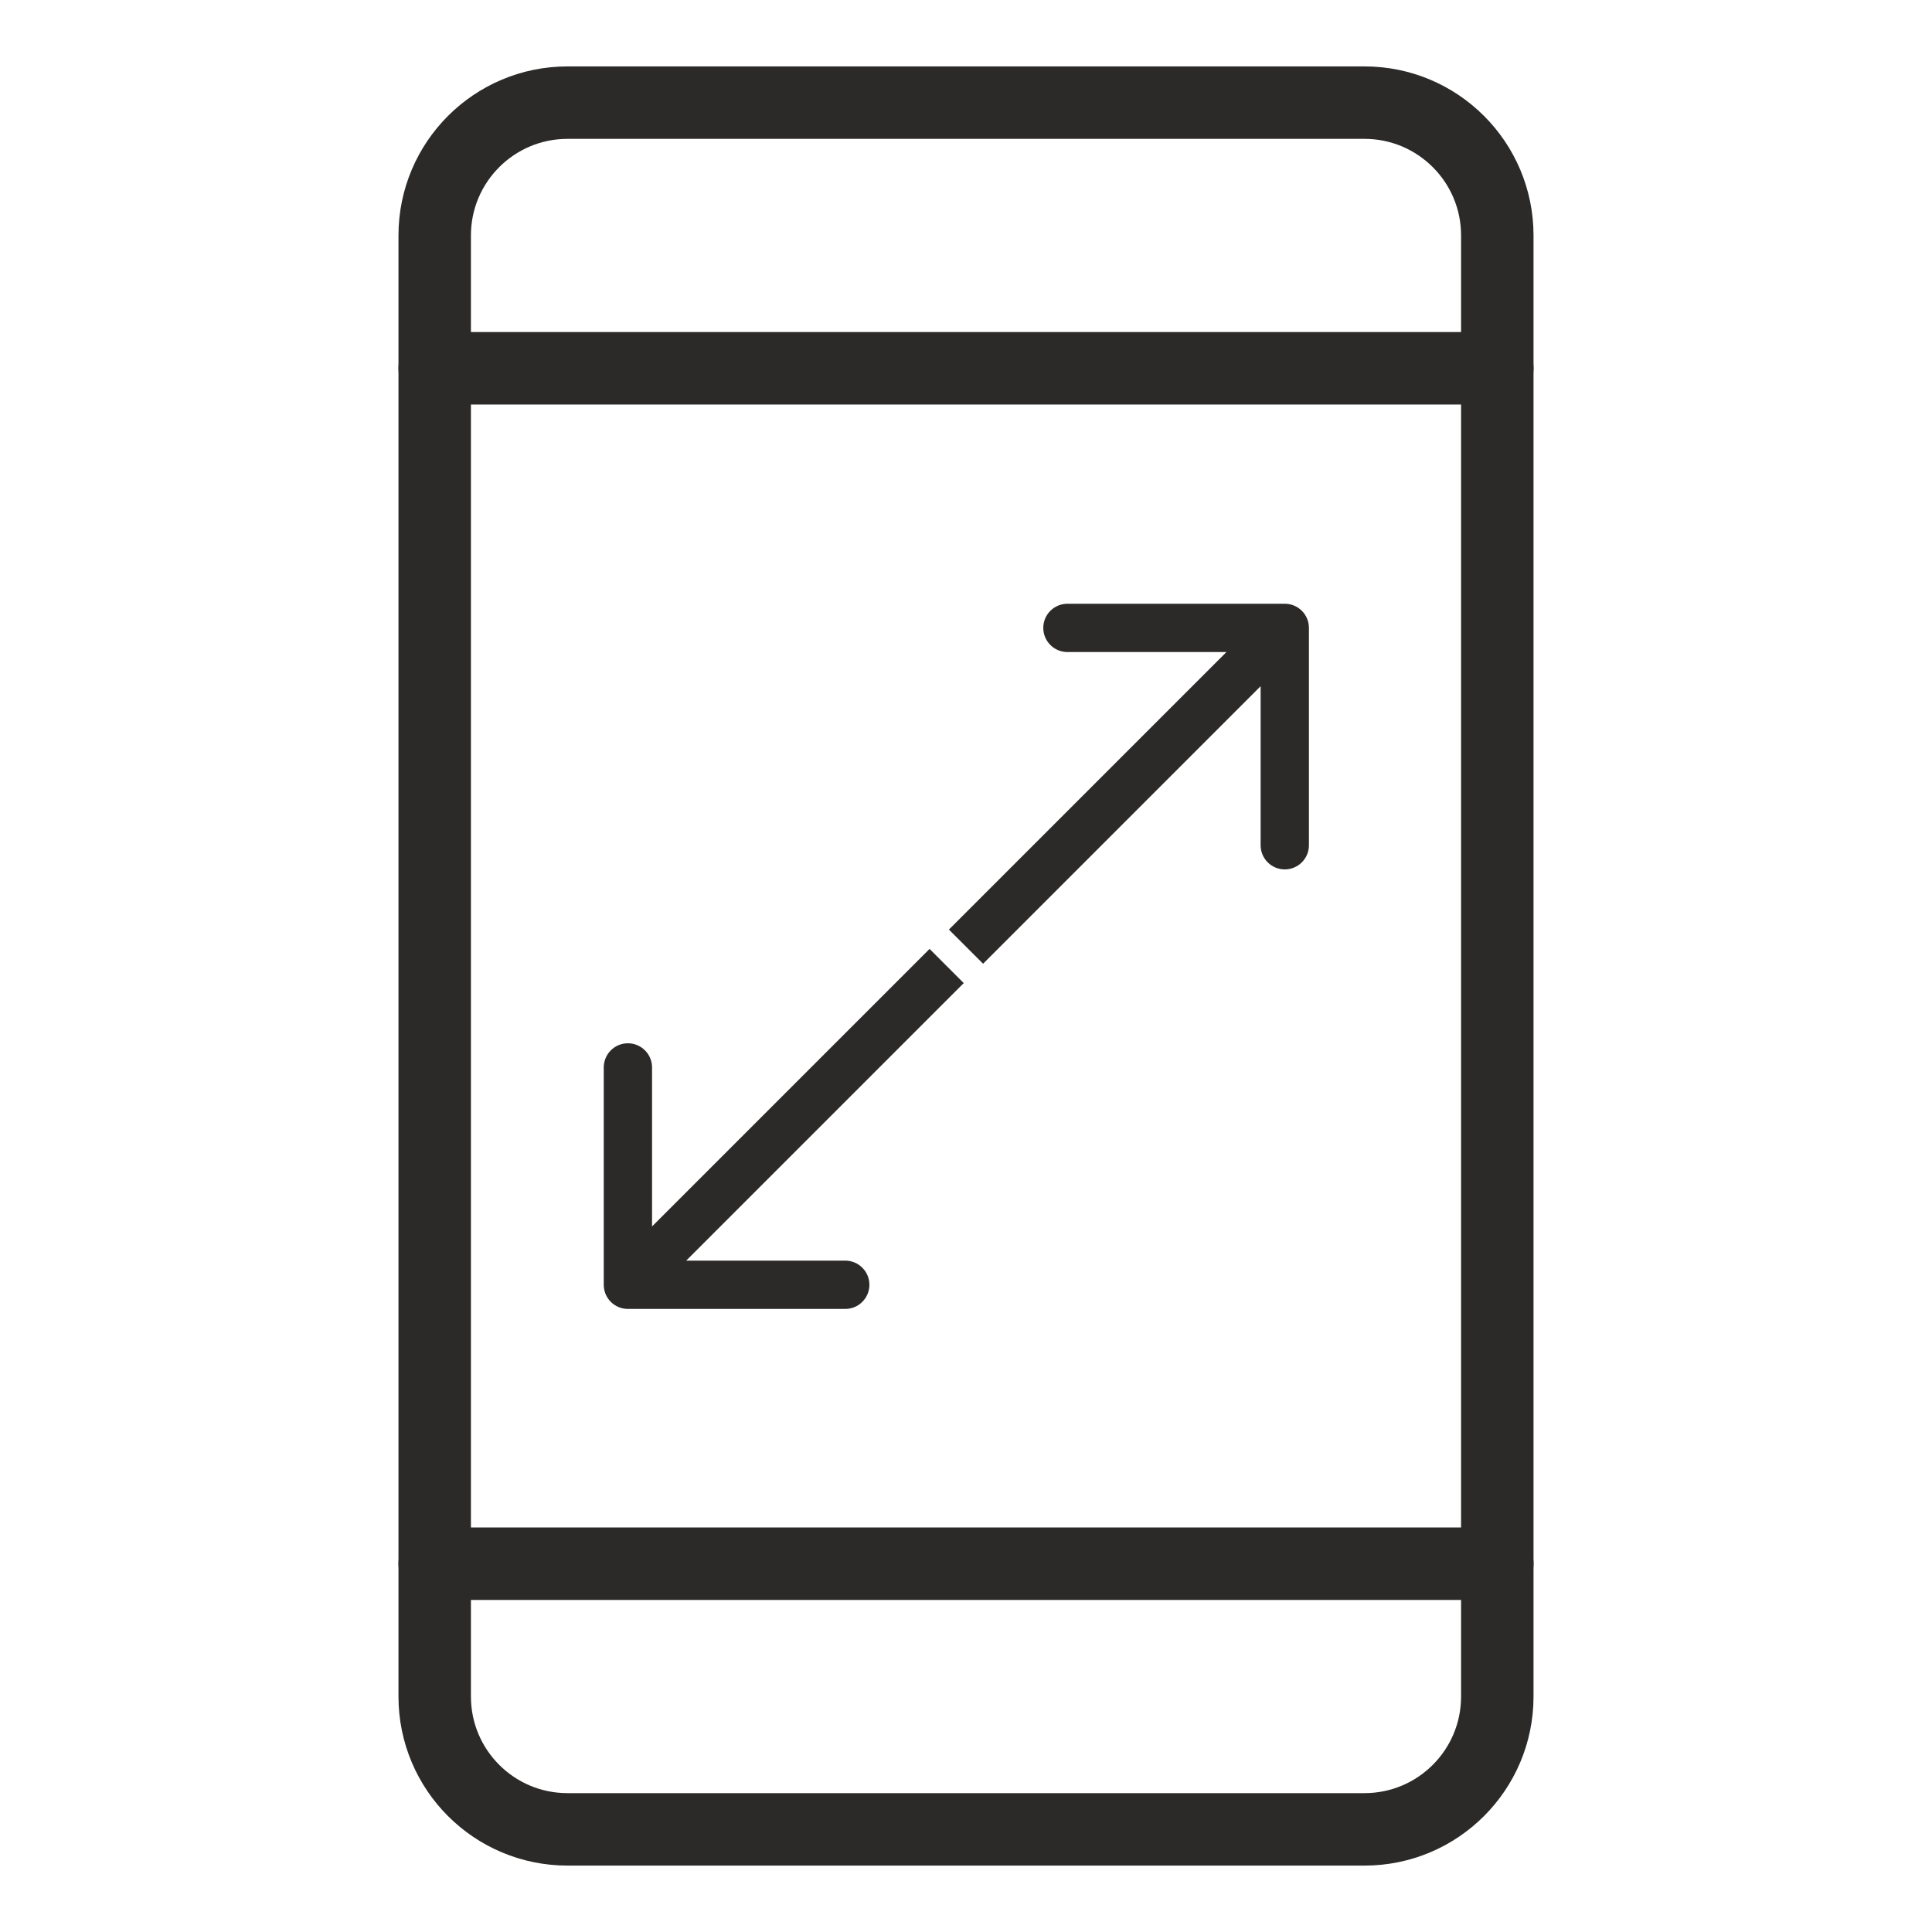 <svg width="40" height="40" viewBox="0 0 40 40" fill="none" xmlns="http://www.w3.org/2000/svg">
<path d="M28.25 2.125H11.75C10.231 2.125 9 3.356 9 4.875V35.125C9 36.644 10.231 37.875 11.75 37.875H28.25C29.769 37.875 31 36.644 31 35.125V4.875C31 3.356 29.769 2.125 28.25 2.125Z" stroke="#2B2A29" stroke-width="1.5" stroke-linecap="round" stroke-linejoin="round"/>
<path d="M9 7.625H31" stroke="#2B2A29" stroke-width="1.5" stroke-linecap="round" stroke-linejoin="round"/>
<path d="M9 32.375H31" stroke="#2B2A29" stroke-width="1.5" stroke-linecap="round" stroke-linejoin="round"/>
<path d="M27.1 13C27.1 12.723 26.876 12.5 26.6 12.5L22.1 12.5C21.824 12.5 21.6 12.723 21.6 13C21.6 13.276 21.824 13.5 22.1 13.5L26.1 13.5L26.1 17.5C26.1 17.776 26.324 18 26.6 18C26.876 18 27.1 17.776 27.1 17.5L27.1 13ZM20.354 19.953L26.954 13.353L26.246 12.646L19.646 19.246L20.354 19.953Z" fill="#2B2A29"/>
<path d="M12.5 26.6C12.5 26.876 12.723 27.1 13 27.1L17.5 27.1C17.776 27.1 18 26.876 18 26.6C18 26.324 17.776 26.1 17.5 26.1L13.5 26.1L13.5 22.1C13.5 21.824 13.276 21.6 13 21.6C12.723 21.6 12.5 21.824 12.5 22.1L12.5 26.6ZM19.246 19.646L12.646 26.246L13.353 26.954L19.953 20.354L19.246 19.646Z" fill="#2B2A29"/>
</svg>
